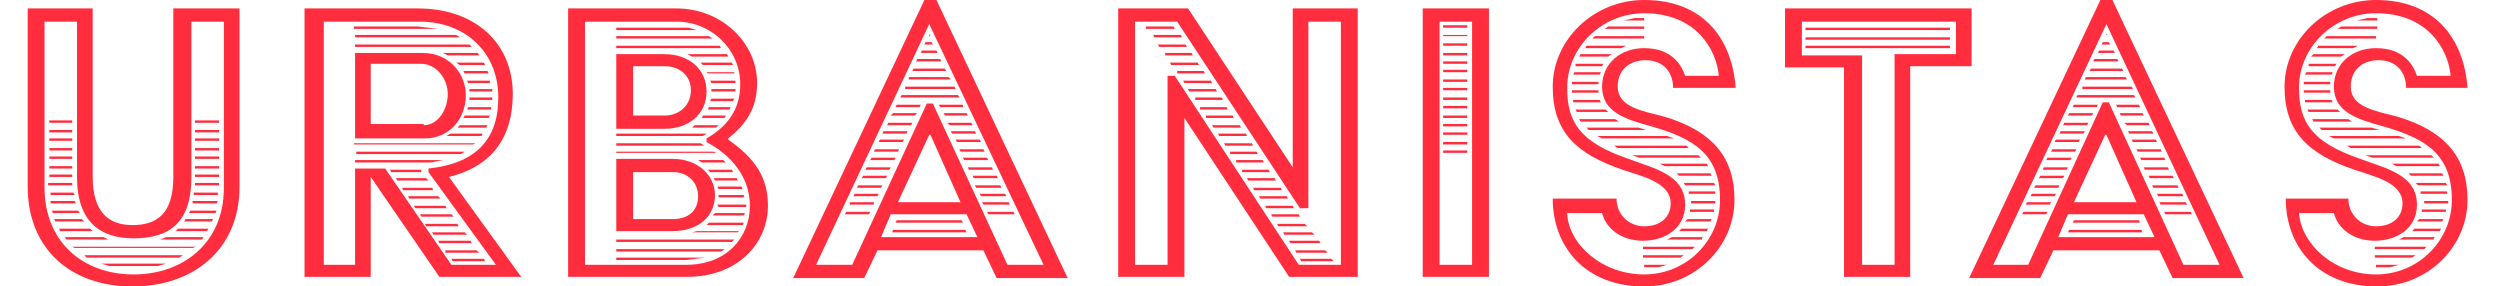 <?xml version="1.0" encoding="utf-8"?>
<!-- Generator: Adobe Illustrator 19.2.1, SVG Export Plug-In . SVG Version: 6.00 Build 0)  -->
<svg version="1.1" id="Layer_1" xmlns="http://www.w3.org/2000/svg" xmlns:xlink="http://www.w3.org/1999/xlink" x="0px" y="0px"
	 width="207.7px" height="23.8px" viewBox="0 0 207.7 23.8" style="enable-background:new 0 0 207.7 23.8;" xml:space="preserve">
<style type="text/css">
	.st0{display:none;}
	.st1{display:inline;fill:#708090;}
	.st2{display:inline;fill:#76C2AF;}
	.st3{display:inline;opacity:0.2;}
	.st4{display:inline;}
	.st5{fill:#FFFFFF;}
	.st6{display:inline;fill:none;stroke:#FFFFFF;stroke-width:2;stroke-linecap:round;stroke-linejoin:round;stroke-miterlimit:10;}
	.st7{display:inline;fill:#FFFFFF;}
	.st8{fill:#FF2D3E;}
</style>
<g class="st0">
	<path class="st1" d="M152.7,61.5v9.8h0.1c0.7-0.9,2.1-2.2,4.7-2.2c4,0,6.8,3.2,6.8,7.3c0,4.1-2.6,7.4-6.8,7.4
		c-1.9,0-3.8-0.9-4.8-2.5h-0.1v2.1h-3.3V61.5H152.7z M156.7,72c-2.6,0-4.1,2.3-4.1,4.5s1.5,4.5,4.1,4.5c2.7,0,4-2.3,4-4.5
		S159.4,72,156.7,72z"/>
	<path class="st1" d="M167.6,61.5h3.5v21.9h-3.5V61.5z"/>
	<path class="st1" d="M182.1,69.1c4.2,0,7.6,2.9,7.6,7.3s-3.4,7.4-7.6,7.4s-7.6-3-7.6-7.4C174.5,72.1,177.9,69.1,182.1,69.1z
		 M182.1,81c2.8,0,4-2.3,4-4.5s-1.3-4.5-4-4.5s-4,2.3-4,4.5C178.1,78.6,179.3,81,182.1,81z"/>
	<path class="st1" d="M207.2,69.5v12.7c0,5-2.4,8.2-7.9,8.2c-2.3,0-5.1-0.8-6.9-2.3l2-2.7c1.3,1.3,3.1,2,4.9,2c3.4,0,4.4-2,4.4-4.8
		v-1h-0.1c-1,1.4-2.6,2.1-4.6,2.1c-4.2,0-6.9-3.3-6.9-7.3s2.6-7.3,6.8-7.3c1.9,0,3.8,0.8,4.8,2.5h0.1v-2.1L207.2,69.5L207.2,69.5z
		 M195.8,76.4c0,2.2,1.5,4.4,4,4.4c2.6,0,4.1-2.1,4.1-4.4c0-2.4-1.6-4.4-4.1-4.4C197.2,72,195.8,74,195.8,76.4z"/>
	<path class="st1" d="M220,81.7L220,81.7c-0.8,1.2-2.4,2.1-4.4,2.1c-2.2,0-5.2-1.1-5.2-4.3c0-4.1,5.2-4.7,9.6-4.7v-0.4
		c0-1.7-1.5-2.6-3.2-2.6c-1.5,0-2.9,0.7-3.8,1.6l-1.8-2.1c1.6-1.5,3.8-2.2,5.9-2.2c5,0,6.2,3.1,6.2,5.9v8.5H220V81.7z M219.9,77.1
		h-0.8c-2.2,0-5.3,0.3-5.3,2.3c0,1.3,1.2,1.7,2.4,1.7c2.4,0,3.7-1.4,3.7-3.6L219.9,77.1L219.9,77.1z"/>
	<path class="st1" d="M234.9,73.3c-0.6-0.8-1.8-1.5-3-1.5c-1.1,0-2.2,0.4-2.2,1.5s1.1,1.4,3,1.8c2.1,0.5,4.5,1.4,4.5,4.1
		c0,3.4-2.8,4.6-5.8,4.6c-2.1,0-4.4-0.8-5.7-2.3l2.3-2.1c0.8,1,2.1,1.7,3.6,1.7c1,0,2.2-0.4,2.2-1.7c0-1.2-1.1-1.5-3.2-2
		c-2.1-0.5-4.1-1.3-4.1-3.9c0-3.1,2.8-4.4,5.5-4.4c2,0,4.1,0.7,5.2,2.1L234.9,73.3z"/>
	<path class="st1" d="M256.1,81.7L256.1,81.7c-0.8,1.2-2.4,2.1-4.4,2.1c-2.2,0-5.2-1.1-5.2-4.3c0-4.1,5.2-4.7,9.6-4.7v-0.4
		c0-1.7-1.5-2.6-3.2-2.6c-1.5,0-2.9,0.7-3.8,1.6l-1.8-2.1c1.6-1.5,3.8-2.2,5.9-2.2c5,0,6.2,3.1,6.2,5.9v8.5h-3.2L256.1,81.7
		L256.1,81.7z M256,77.1h-0.8c-2.2,0-5.3,0.3-5.3,2.3c0,1.3,1.2,1.7,2.4,1.7c2.4,0,3.7-1.4,3.7-3.6L256,77.1L256,77.1z"/>
	<path class="st1" d="M266.7,69.5v1.9h0.1c0.7-1.1,2.3-2.3,4.8-2.3c4,0,6.8,3.2,6.8,7.3c0,4.1-2.6,7.4-6.8,7.4
		c-1.9,0-3.7-0.9-4.6-2.3h-0.1v8.8h-3.5V69.5H266.7z M270.8,72c-2.6,0-4.1,2.3-4.1,4.5s1.5,4.5,4.1,4.5c2.7,0,4-2.3,4-4.5
		S273.5,72,270.8,72z"/>
	<path class="st1" d="M283.5,62.7c1.3,0,2.3,0.9,2.3,2.1s-1,2.1-2.3,2.1s-2.2-1-2.2-2.1S282.2,62.7,283.5,62.7z M281.8,69.5h3.5
		v13.9h-3.5V69.5z"/>
	<path class="st1" d="M302.8,77.6h-10.6c0.1,2,1.9,3.4,4,3.4c1.7,0,2.9-0.7,3.7-1.8l2.3,1.9c-1.4,1.9-3.3,2.8-6,2.8
		c-4.3,0-7.5-2.8-7.5-7.3s3.2-7.5,7.4-7.5c3.9,0,6.7,2.5,6.7,7.5C302.8,77,302.8,77.3,302.8,77.6z M299.3,75.1c0-1.8-1-3.4-3.3-3.4
		c-2.1,0-3.7,1.4-3.9,3.4H299.3z"/>
	<path class="st1" d="M335.2,74.8v8.7h-3.5v-7.7c0-1.7-0.4-3.7-2.6-3.7s-3.1,2-3.1,3.8v7.6h-3.5v-8.4c0-1.7-0.8-3-2.6-3
		c-2.1,0-3,1.9-3,3.8v7.7h-3.5V69.5h3.3v2.2h0.1c0.6-1.4,2.1-2.6,4.3-2.6c2.1,0,3.6,1.1,4.4,2.6c0.9-1.7,2.5-2.6,4.6-2.6
		C333.7,69.1,335.2,71.9,335.2,74.8z"/>
	<path class="st1" d="M341,62.7c1.3,0,2.3,0.9,2.3,2.1s-1,2.1-2.3,2.1s-2.2-1-2.2-2.1S339.7,62.7,341,62.7z M339.3,69.5h3.5v13.9
		h-3.5V69.5z"/>
	<path class="st1" d="M360.2,77.6h-10.6c0.1,2,1.9,3.4,4,3.4c1.7,0,2.9-0.7,3.7-1.8l2.3,1.9c-1.4,1.9-3.3,2.8-6,2.8
		c-4.3,0-7.5-2.8-7.5-7.3s3.2-7.5,7.4-7.5c3.9,0,6.7,2.5,6.7,7.5C360.3,77,360.3,77.3,360.2,77.6z M356.8,75.1c0-1.8-1-3.4-3.3-3.4
		c-2.1,0-3.7,1.4-3.9,3.4H356.8z"/>
	<path class="st1" d="M371.3,73.3c-0.6-0.8-1.8-1.5-3-1.5c-1.1,0-2.2,0.4-2.2,1.5s1.1,1.4,3,1.8c2.1,0.5,4.5,1.4,4.5,4.1
		c0,3.4-2.8,4.6-5.8,4.6c-2.1,0-4.4-0.8-5.7-2.3l2.3-2.1c0.8,1,2.1,1.7,3.6,1.7c1,0,2.2-0.4,2.2-1.7c0-1.2-1.1-1.5-3.2-2
		s-4.1-1.3-4.1-3.9c0-3.1,2.8-4.4,5.5-4.4c2,0,4.1,0.7,5.2,2.1L371.3,73.3z"/>
	<path class="st1" d="M374.5,72.3v-2.8h2.4v-4h3.4v4h3.5v2.8h-3.5v6.5c0,1.2,0.3,2.1,1.8,2.1c0.5,0,1.1-0.1,1.5-0.3l0.1,2.7
		c-0.6,0.2-1.5,0.4-2.3,0.4c-3.7,0-4.5-2.3-4.5-4.9v-6.5C376.9,72.3,374.5,72.3,374.5,72.3z"/>
	<path class="st1" d="M398,89.2c-0.8,0.6-1.8,1.1-2.9,1.1c-1.5,0-3-0.9-3-2.6s1.7-3.4,2.9-4.4l0,0v-1.6h-0.1
		c-0.7,1.2-2.3,2.1-4.3,2.1c-2.2,0-5.2-1.1-5.2-4.3c0-4.1,5.2-4.7,9.6-4.7v-0.4c0-1.7-1.5-2.6-3.2-2.6c-1.5,0-2.9,0.7-3.8,1.6
		l-1.8-2.1c1.6-1.5,3.8-2.2,5.9-2.2c5,0,6.2,3.1,6.2,5.9v8.5h-1.7c-0.9,0.8-2.2,2.3-2.2,3.5c0,0.7,0.6,1.3,1.3,1.3
		c0.6,0,1.2-0.3,1.6-0.6L398,89.2z M395,77.1h-0.8c-2.2,0-5.3,0.3-5.3,2.3c0,1.3,1.2,1.7,2.4,1.7c2.4,0,3.7-1.4,3.7-3.6L395,77.1
		L395,77.1z"/>
</g>
<g class="st0">
	<circle class="st2" cx="29.8" cy="12.2" r="16.4"/>
	<g class="st3">
		<path d="M23.7,13.2c1.8,0,3.2,1.4,3.2,3.2s-1.4,3.2-3.2,3.2c-1.8,0-3.2-1.4-3.2-3.2S21.9,13.2,23.7,13.2 M23.7,11.6
			c-2.7,0-4.8,2.2-4.8,4.8s2.2,4.8,4.8,4.8s4.8-2.2,4.8-4.8S26.3,11.6,23.7,11.6L23.7,11.6z"/>
	</g>
	<g class="st3">
		<path d="M38.1,13c1.8,0,3.2,1.4,3.2,3.2s-1.4,3.2-3.2,3.2s-3.2-1.4-3.2-3.2S36.4,13,38.1,13 M38.1,11.3c-2.7,0-4.8,2.2-4.8,4.8
			s2.2,4.8,4.8,4.8s4.8-2.2,4.8-4.8S40.8,11.3,38.1,11.3L38.1,11.3z"/>
	</g>
	<g class="st3">
		<path d="M30.9,18c-0.5,0-0.8-0.4-0.8-0.8v-3.9l-4.4-4.3c-0.1-0.1-0.3-0.4-0.3-0.6c0-0.2,0.1-0.4,0.2-0.6l2.8-2.8
			c0.3-0.3,0.8-0.3,1.1,0l3.3,3h1.6c0.5,0,0.8,0.4,0.8,0.8c0,0.4-0.4,0.8-0.8,0.8h-1.9c-0.2,0-0.4-0.1-0.5-0.2L29,6.8l-1.6,1.7
			l4.1,3.9c0.2,0.1,0.3,0.4,0.3,0.6v4.3C31.7,17.7,31.3,18,30.9,18z"/>
	</g>
	<g class="st3">
		<circle cx="32" cy="3" r="1.9"/>
	</g>
	<g class="st4">
		<path class="st5" d="M23.7,11.9c1.8,0,3.2,1.4,3.2,3.2c0,1.8-1.4,3.2-3.2,3.2c-1.8,0-3.2-1.4-3.2-3.2
			C20.5,13.3,21.9,11.9,23.7,11.9 M23.7,10.3c-2.7,0-4.8,2.2-4.8,4.8s2.2,4.8,4.8,4.8s4.8-2.2,4.8-4.8S26.3,10.3,23.7,10.3
			L23.7,10.3z"/>
	</g>
	<g class="st4">
		<path class="st5" d="M38.1,11.9c1.8,0,3.2,1.4,3.2,3.2c0,1.8-1.4,3.2-3.2,3.2s-3.2-1.4-3.2-3.2C34.9,13.3,36.4,11.9,38.1,11.9
			 M38.1,10.3c-2.7,0-4.8,2.2-4.8,4.8s2.2,4.8,4.8,4.8s4.8-2.2,4.8-4.8S40.8,10.3,38.1,10.3L38.1,10.3z"/>
	</g>
	<polyline class="st6" points="30.9,16.2 30.9,11.9 26,7.4 28.9,4.7 32.6,7.9 34.6,7.9 	"/>
	<circle class="st7" cx="32" cy="2.5" r="1.9"/>
</g>
<g>
	<path class="st8" d="M2.3,0.7h5.4v14c0,3,1.4,4,3.3,4c2.1,0,3.4-1,3.4-4v-14h5.5v14.8c0,5.3-3.9,8.3-8.9,8.3
		c-5.1,0-8.7-3.1-8.7-8.3V0.7z M11.1,22.8c4.1,0,7.5-2.6,7.5-7.2V1.8h-2.7v12.9c0,3.8-1.8,5.1-4.8,5.1c-2.7,0-4.7-1.3-4.7-5.1V1.8
		H3.7v13.8C3.7,20,6.8,22.8,11.1,22.8z M4.1,10H6v0.2H4.1V10z M4.1,10.8H6V11H4.1V10.8z M4.1,11.5H6v0.2H4.1V11.5z M4.1,12.3H6v0.2
		H4.1V12.3z M4.1,13H6v0.2H4.1V13z M4.1,13.8H6v0.2H4.1V13.8z M4.1,14.5H6v0.2H4.1V14.5z M4.1,15.2H6l0,0.2h-2V15.2z M4.1,16h2
		l0.1,0.2h-2V16z M4.2,16.7h2l0.1,0.2H4.2L4.2,16.7z M4.3,17.5h2.2l0.1,0.2H4.4L4.3,17.5z M4.5,18.2h2.3L7,18.4H4.6L4.5,18.2z
		 M4.9,19h2.6l0.2,0.2H5L4.9,19z M8.6,19.7L9,19.9H5.5l-0.1-0.2H8.6z M16.3,20.5L16,20.6H6.2L6,20.5H16.3z M15.2,21.2l-0.3,0.2H7.2
		L7,21.2H15.2z M13.8,21.9l-0.7,0.2h-4l-0.7-0.2H13.8z M13.8,19.7h3.1l-0.1,0.2h-3.5L13.8,19.7z M14.8,19h2.5l-0.1,0.2h-2.6L14.8,19
		z M15.4,18.2h2.3l-0.1,0.2h-2.3L15.4,18.2z M15.8,17.5H18l-0.1,0.2h-2.2L15.8,17.5z M16,16.7h2.1L18,16.9H16L16,16.7z M16.1,16h2
		l0,0.2h-2L16.1,16z M16.2,15.2h2v0.2h-2V15.2z M16.2,10h2v0.2h-2V10z M16.2,10.8h2V11h-2V10.8z M16.2,11.5h2v0.2h-2V11.5z
		 M16.2,12.3h2v0.2h-2V12.3z M16.2,13h2v0.2h-2V13z M16.2,13.8h2v0.2h-2V13.8z M16.2,14.5h2v0.2h-2V14.5z"/>
	<path class="st8" d="M25.4,0.7h9.3c4.8,0,7.9,2.9,7.9,7.1c0,3.9-2,6.1-5.3,6.9l6,8.3h-6.8l-5.7-8.3v8.3h-5.5V0.7z M29.5,22v-8h2.5
		l5.5,8h3.7l-5.6-7.7V14c3.8-0.4,5.8-2.3,5.8-5.9c0-3.8-2.8-6.3-6.5-6.3h-8V22H29.5z M29.5,4.4h5.6c2.3,0,3.6,1.8,3.6,3.5
		c0,2-1.4,3.6-3.4,3.6h-5.8V4.4z M29.5,2.2h5.2l1.7,0.2h-7V2.2z M29.5,2.9h8.4l0.3,0.2h-8.7V2.9z M29.5,3.7H39l0.2,0.2h-9.7V3.7z
		 M29.5,11.9h10L39.3,12h-9.9V11.9z M29.5,12.6h9.1l-0.3,0.2h-8.7V12.6z M29.5,13.3h7.3l-1,0.2h-6.3V13.3z M35.2,10.4
		c1.2,0,2-1.3,2-2.6c0-1.3-1-2.5-2.2-2.5h-4.2v5H35.2z M32.4,14.1H35v0.2h-2.5L32.4,14.1z M32.9,14.8h2.5l0.2,0.2H33L32.9,14.8z
		 M33.4,15.6h2.5l0.1,0.2h-2.5L33.4,15.6z M33.9,16.3h2.5l0.2,0.2H34L33.9,16.3z M37,17.1l0.1,0.2h-2.6l-0.1-0.2H37z M37.5,17.8
		l0.2,0.2H35l-0.1-0.2H37.5z M38,18.6l0.1,0.2h-2.7l-0.1-0.2H38z M38.6,19.3l0.2,0.2H36l-0.1-0.2H38.6z M39.1,20l0.1,0.2h-2.7
		L36.4,20H39.1z M39.7,4.4l0.1,0.2h-2.6l-0.4-0.2H39.7z M39.6,20.8l0.2,0.2h-2.8L37,20.8H39.6z M37.4,11.1h2.7L40,11.3h-2.9
		L37.4,11.1z M40.2,21.5l0.1,0.2h-2.7l-0.1-0.2H40.2z M40.2,5.2l0.1,0.2h-2.1l-0.3-0.2H40.2z M38.2,10.4h2.3l-0.1,0.2H38L38.2,10.4z
		 M38.5,5.9h2l0.1,0.2h-2L38.5,5.9z M38.6,9.6h2.1l-0.1,0.2h-2.1L38.6,9.6z M38.8,6.7h1.9v0.2h-1.8L38.8,6.7z M38.9,8.9h1.9v0.2h-2
		L38.9,8.9z M39,7.4h1.9v0.2H39V7.4z M39,8.1h1.9v0.2H39V8.1z"/>
	<path class="st8" d="M47.2,0.7h9c3.7,0,6.7,2.8,6.7,6.2c0,2.1-0.9,3.4-2.4,4.6v0.1c2.3,1.6,3.3,3.2,3.3,5.5c0,3.1-2.5,5.9-6.7,5.9
		h-9.9V0.7z M57,22c3.4,0,5.3-2.3,5.3-4.9c0-1.9-1-3.9-3.6-5.3v-0.3c2.1-1.2,2.8-2.8,2.8-4.5c0-2.9-2.4-5.2-5.3-5.2h-7.6V22H57z
		 M51.2,2.3h6l0.7,0.2h-6.7V2.3z M51.2,3h7.7l0,0l0.3,0.2h-8V3z M51.2,3.8h8.6l0.1,0.2h-8.7V3.8z M51.2,4.5h4c2.1,0,3.5,1.3,3.5,3.1
		c0,1.9-1.5,3.1-3.5,3.1h-4V4.5z M51.2,11.1h7.5l-0.3,0.2h-7.2V11.1z M51.2,11.9h7l0.3,0.2h-7.3V11.9z M51.2,12.6h8.1l0.2,0.1h-8.3
		V12.6z M51.2,13.2h4.7c2.1,0,3.5,1.4,3.5,3c0,1.8-1.4,3-3.5,3h-4.7V13.2z M51.2,19.9H61l-0.2,0.2h-9.6V19.9z M51.2,20.7h9l-0.3,0.2
		h-8.7V20.7z M51.2,21.4h7.4L57,21.6h-5.8V21.4z M55.2,9.6c1.3,0,2.2-0.9,2.2-2.1c0-1.2-0.9-2-2.2-2h-2.6v4.1H55.2z M55.9,18.2
		c1.3,0,2.1-0.7,2.1-1.9c0-1.1-0.8-2-2.1-2h-3.3v3.9H55.9z M60.4,4.5l0.1,0.2h-3l-0.4-0.2H60.4z M57.7,10.4h2l-0.2,0.2h-2L57.7,10.4
		z M57.9,19.2h3.5l-0.1,0.1h-3.8L57.9,19.2z M60.1,13.3l0.2,0.2h-2L58,13.3H60.1z M58.2,5.2h2.6l0.1,0.2h-2.5L58.2,5.2z M58.4,9.6
		h1.9l-0.1,0.2h-1.9L58.4,9.6z M58.7,6H61v0.1h-2.2L58.7,6z M58.9,18.5h2.9l-0.1,0.2h-3L58.9,18.5z M58.9,8.9h1.8l-0.1,0.2h-1.8
		L58.9,8.9z M60.8,14.1l0.1,0.2H59l-0.2-0.2H60.8z M59,6.7h2.1v0.2h-2L59,6.7z M59.1,8.2H61l-0.1,0.2H59L59.1,8.2z M59.1,7.4h2v0.2
		h-2V7.4z M59.4,17.7h2.5l-0.1,0.2h-2.6L59.4,17.7z M61.2,14.8l0.1,0.2h-1.9l-0.1-0.2H61.2z M59.6,17H62v0.2h-2.3L59.6,17z
		 M59.6,15.5h2l0.1,0.2h-2L59.6,15.5z M59.7,16.2h2.1v0.2h-2.1V16.2z"/>
	<path class="st8" d="M76.8,0h1l10.9,23.1h-5.9l-1.1-2.3h-8.8l-1.1,2.3h-5.9L76.8,0z M70.8,22L77,8.6h0.5L83.7,22h3L77.2,2l-9.4,20
		H70.8z M70.3,17.6h2l-0.1,0.2h-2L70.3,17.6z M70.6,16.8h2L72.6,17h-2L70.6,16.8z M71,16.1h2l-0.1,0.2h-2L71,16.1z M71.3,15.4h2
		l-0.1,0.2h-2L71.3,15.4z M71.7,14.6h2l-0.1,0.2h-2L71.7,14.6z M72,13.9h2l-0.1,0.2h-2L72,13.9z M72.4,13.1h2l-0.1,0.2h-2L72.4,13.1
		z M72.7,12.4h2l-0.1,0.2h-2L72.7,12.4z M73.1,11.6h2L75,11.8h-2L73.1,11.6z M81.2,19.7l-0.9-1.9h-6.3l-0.8,1.9H81.2z M73.4,10.9h2
		l-0.1,0.2h-2L73.4,10.9z M73.8,10.2h2l-0.1,0.2h-2L73.8,10.2z M74.2,9.4h2L76,9.6h-2L74.2,9.4z M74.2,19.1h6l0.1,0.2h-6.2
		L74.2,19.1z M74.5,8.7h2l-0.1,0.2h-2L74.5,8.7z M74.5,18.3h5.4l0.1,0.2h-5.6L74.5,18.3z M79.8,16.8l-2.5-5.6h-0.1l-2.6,5.6H79.8z
		 M74.9,7.9h4.7l0.1,0.2h-4.9L74.9,7.9z M75.2,7.2h4.1l0.1,0.2h-4.2L75.2,7.2z M75.5,6.4h3.3L79,6.6h-3.5L75.5,6.4z M75.9,5.7h2.6
		l0.1,0.2h-2.8L75.9,5.7z M76.2,4.9h1.9l0.1,0.2h-2.1L76.2,4.9z M76.6,4.2h1.2l0.1,0.2h-1.4L76.6,4.2z M76.9,3.5h0.5l0.1,0.2h-0.7
		L76.9,3.5z M77.2,2.8L77.3,3h-0.1L77.2,2.8z M78,8.7H80L80,8.9h-1.9L78,8.7z M78.4,9.4h1.9l0.1,0.2h-1.9L78.4,9.4z M78.7,10.2h2
		l0.1,0.2h-1.9L78.7,10.2z M79,10.9h2l0.1,0.2h-2L79,10.9z M79.4,11.6h2l0.1,0.2h-2L79.4,11.6z M79.7,12.4h2l0.1,0.2h-2L79.7,12.4z
		 M80,13.1h2l0.1,0.2h-2L80,13.1z M80.4,13.9h2l0.1,0.2h-2L80.4,13.9z M82.8,14.6l0.1,0.2h-2l-0.1-0.2H82.8z M83.1,15.4l0.1,0.2
		h-2.1L81,15.4H83.1z M83.5,16.1l0.1,0.2h-2.1l-0.1-0.2H83.5z M83.8,16.8l0.1,0.2h-2.2l-0.1-0.2H83.8z M84.2,17.6l0.1,0.2h-2.2
		L82,17.6H84.2z"/>
	<path class="st8" d="M92.9,0.7h5.8l8.7,13.2V0.7h5.4v22.3h-5.7L98.4,9.8v13.2h-5.5V0.7z M97,22V6.3h0.6L107.9,22h3.5V1.8h-2.7v15.5
		H108L97.8,1.8h-3.5V22H97z M95.2,2.2h2.3l0.1,0.2h-2.4L95.2,2.2z M95.8,2.9h2.3l0.1,0.2h-2.3L95.8,2.9z M96.2,3.7h2.3l0.1,0.2h-2.3
		L96.2,3.7z M96.8,4.4H99l0.1,0.2h-2.3L96.8,4.4z M97.2,5.2h2.3l0.1,0.2h-2.3L97.2,5.2z M97.8,5.9h2.2l0.1,0.2h-2.3L97.8,5.9z
		 M98.3,6.7h2.3l0.1,0.2h-2.3L98.3,6.7z M98.7,7.4h2.3l0.1,0.2h-2.3L98.7,7.4z M99.3,8.1h2.2l0.1,0.2h-2.3L99.3,8.1z M99.7,8.9h2.2
		l0.1,0.2h-2.3L99.7,8.9z M100.2,9.6h2.2l0.1,0.2h-2.3L100.2,9.6z M100.7,10.4h2.3l0.1,0.2h-2.3L100.7,10.4z M101.2,11.1h2.3
		l0.1,0.2h-2.3L101.2,11.1z M101.7,11.9h2.3l0.1,0.2h-2.3L101.7,11.9z M102.2,12.6h2.2l0.1,0.2h-2.3L102.2,12.6z M102.7,13.3h2.2
		l0.1,0.2h-2.3L102.7,13.3z M103.2,14.1h2.2l0.1,0.2h-2.3L103.2,14.1z M103.6,14.8h2.3l0.1,0.2h-2.3L103.6,14.8z M106.4,15.6
		l0.1,0.2h-2.3l-0.1-0.2H106.4z M106.9,16.3l0.1,0.2h-2.3l-0.1-0.2H106.9z M107.4,17.1l0.1,0.2h-2.3l-0.1-0.2H107.4z M107.9,17.8
		l0.1,0.2h-2.3l-0.1-0.2H107.9z M108.4,18.6l0.2,0.2h-2.4l-0.1-0.2H108.4z M109,19.3l0.2,0.2h-2.5l-0.1-0.2H109z M109.6,20l0.1,0.2
		h-2.5l-0.1-0.2H109.6z M110.1,20.8l0.2,0.2h-2.6l-0.1-0.2H110.1z M110.6,21.5l0.2,0.2h-2.7l-0.1-0.2H110.6z"/>
	<path class="st8" d="M118.2,0.7h5.5v22.3h-5.5V0.7z M122.3,22V1.8h-2.7V22H122.3z M119.9,2.1h2v0.2h-2V2.1z M119.9,2.9h2V3h-2V2.9z
		 M119.9,3.6h2v0.2h-2V3.6z M119.9,4.4h2v0.2h-2V4.4z M119.9,5.1h2v0.2h-2V5.1z M119.9,5.8h2V6h-2V5.8z M119.9,6.6h2v0.2h-2V6.6z
		 M119.9,7.3h2v0.2h-2V7.3z M119.9,8.1h2v0.2h-2V8.1z M119.9,8.8h2V9h-2V8.8z M119.9,9.6h2v0.2h-2V9.6z M119.9,10.3h2v0.2h-2V10.3z
		 M119.9,11h2v0.2h-2V11z M119.9,11.8h2V12h-2V11.8z M119.9,12.5h2v0.2h-2V12.5z"/>
	<path class="st8" d="M134.3,16.5c0,1.3,1,2.3,2.3,2.3c1.4,0,2.2-0.8,2.2-1.9c0-1.7-2.2-2.2-4-2.8c-3.8-1.3-5.8-3.1-5.8-6.9
		c0-3.9,3.4-7.2,7.6-7.2c4.9,0,7.3,3.2,7.6,7.3H139c0-1.3-0.8-2.3-2.3-2.3c-1.2,0-2.3,0.7-2.3,2.2c0,1.7,2,2,3.9,2.5
		c4,1.2,5.8,3.4,5.8,6.9c0,3.9-3.3,7.2-7.5,7.2c-4.9,0-7.6-3.3-7.6-7.3H134.3z M136.6,22.8c3.5,0,6.3-2.8,6.3-6.2
		c0-3.8-2.2-5.1-5.7-6.1c-2.2-0.6-4.1-1.2-4.1-3.3c0-1.9,1.5-3.2,3.5-3.2c2.3,0,3.1,1.4,3.4,2.3h2.8c-0.2-2.2-1.9-5.2-6.2-5.2
		c-3.5,0-6.4,2.8-6.4,6.2c0,2.8,1,4.5,5.1,5.9c2.1,0.8,4.7,1.3,4.7,3.8c0,2-1.7,3-3.5,3c-1.9,0-3.1-1.1-3.4-2.3h-2.9
		C130.3,20.3,133.1,22.8,136.6,22.8z M130.6,6.8h2.2V7h-2.2V6.8z M130.6,7.5h2.2l0,0.2h-2.2V7.5z M130.8,6h2.2l-0.1,0.2h-2.2
		L130.8,6z M130.7,8.3h2.2l0.1,0.2h-2.3L130.7,8.3z M130.9,9.1h2.5l0,0l0.2,0.2h-2.6L130.9,9.1z M130.9,5.3h2.3l-0.1,0.2h-2.2
		L130.9,5.3z M131.3,4.5h2.6l-0.3,0.2h-2.4L131.3,4.5z M131.2,9.9h3l0.3,0.2h-3.2L131.2,9.9z M131.8,3.8h3.3l-0.4,0.2h-3L131.8,3.8z
		 M131.8,10.6h4.3l0.7,0.2H132L131.8,10.6z M132.5,3h4.1v0.2h-4.3L132.5,3z M132.7,11.3h5.8l0.6,0.2h-6L132.7,11.3z M133.6,2.2h3
		v0.2h-3.3L133.6,2.2z M140.1,12.1l0.2,0.2h-5.9l-0.3-0.2H140.1z M135.8,1.5h0.8v0.2h-1.7L135.8,1.5z M141.1,12.9l0.2,0.2h-5.1
		l-0.6-0.2H141.1z M136.6,20.5h4.2l-0.2,0.2h-4.1V20.5z M136.6,21.2h3.3l-0.3,0.2h-3.1V21.2z M136.6,22h1.9l-0.7,0.2h-1.2V22z
		 M141.8,13.6l0.1,0.2h-3.6l-0.4-0.2H141.8z M138.9,19.7h2.6l-0.1,0.1l0,0.1h-2.9L138.9,19.7z M142.1,14.4l0.1,0.2h-2.7l-0.2-0.2
		H142.1z M139.7,19h2.2l-0.1,0.2h-2.3L139.7,19z M139.9,15.2h2.5l0.1,0.2H140L139.9,15.2z M140.2,18.2h2l-0.1,0.2h-2.1L140.2,18.2z
		 M140.3,15.9h2.2v0.2h-2.2L140.3,15.9z M140.4,17.4h2l0,0.2h-2L140.4,17.4z M140.4,16.7h2.1l0,0.2h-2V16.7z"/>
	<path class="st8" d="M153.3,5.6h-5V0.7h15.5v4.8h-5.1v17.5h-5.5V5.6z M157.4,22V4.5h5.1V1.8h-12.8v2.8h5V22H157.4z M150,2.3h12v0.2
		h-12V2.3z M150,3.1h12v0.2h-12V3.1z M150,3.8h12V4h-12V3.8z"/>
	<path class="st8" d="M174.5,0h1l10.9,23.1h-5.9l-1.1-2.3h-8.8l-1.1,2.3h-5.9L174.5,0z M168.5,22l6.2-13.5h0.5l6.2,13.5h3L175,2
		l-9.4,20H168.5z M168.1,17.6h2l-0.1,0.2h-2L168.1,17.6z M168.4,16.8h2l-0.1,0.2h-2L168.4,16.8z M168.8,16.1h2l-0.1,0.2h-2
		L168.8,16.1z M169.1,15.4h2l-0.1,0.2h-2L169.1,15.4z M169.5,14.6h2l-0.1,0.2h-2L169.5,14.6z M169.8,13.9h2l-0.1,0.2h-2L169.8,13.9z
		 M170.1,13.1h2l-0.1,0.2h-2L170.1,13.1z M170.5,12.4h2l-0.1,0.2h-2L170.5,12.4z M170.8,11.6h2l-0.1,0.2h-2L170.8,11.6z M179,19.7
		l-0.9-1.9h-6.3l-0.8,1.9H179z M171.2,10.9h2l-0.1,0.2h-2L171.2,10.9z M171.5,10.2h2l-0.1,0.2h-2L171.5,10.2z M171.9,9.4h2l-0.1,0.2
		h-2L171.9,9.4z M171.9,19.1h6l0.1,0.2h-6.2L171.9,19.1z M172.3,8.7h2l-0.1,0.2h-2L172.3,8.7z M172.3,18.3h5.4l0.1,0.2h-5.6
		L172.3,18.3z M177.5,16.8l-2.5-5.6h-0.1l-2.6,5.6H177.5z M172.6,7.9h4.7l0.1,0.2h-4.9L172.6,7.9z M173,7.2h4.1l0.1,0.2h-4.2
		L173,7.2z M173.3,6.4h3.3l0.1,0.2h-3.5L173.3,6.4z M173.7,5.7h2.6l0.1,0.2h-2.8L173.7,5.7z M174,4.9h1.9l0.1,0.2h-2.1L174,4.9z
		 M174.4,4.2h1.2l0.1,0.2h-1.4L174.4,4.2z M174.7,3.5h0.5l0.1,0.2h-0.7L174.7,3.5z M175,2.8l0.1,0.1h-0.1L175,2.8z M175.8,8.7h1.9
		l0.1,0.2h-1.9L175.8,8.7z M176.1,9.4h1.9l0.1,0.2h-1.9L176.1,9.4z M176.5,10.2h2l0.1,0.2h-1.9L176.5,10.2z M176.8,10.9h2l0.1,0.2
		h-2L176.8,10.9z M177.1,11.6h2l0.1,0.2h-2L177.1,11.6z M177.5,12.4h2l0.1,0.2h-2L177.5,12.4z M177.8,13.1h2l0.1,0.2h-2L177.8,13.1z
		 M178.1,13.9h2l0.1,0.2h-2L178.1,13.9z M180.5,14.6l0.1,0.2h-2l-0.1-0.2H180.5z M180.9,15.4l0.1,0.2h-2.1l-0.1-0.2H180.9z
		 M181.3,16.1l0.1,0.2h-2.1l-0.1-0.2H181.3z M181.6,16.8l0.1,0.2h-2.2l-0.1-0.2H181.6z M182,17.6l0.1,0.2h-2.2l-0.1-0.2H182z"/>
	<path class="st8" d="M195.1,16.5c0,1.3,1,2.3,2.3,2.3c1.4,0,2.2-0.8,2.2-1.9c0-1.7-2.2-2.2-4-2.8c-3.8-1.3-5.8-3.1-5.8-6.9
		c0-3.9,3.4-7.2,7.6-7.2c4.9,0,7.3,3.2,7.6,7.3h-5.1c0-1.3-0.8-2.3-2.3-2.3c-1.2,0-2.3,0.7-2.3,2.2c0,1.7,2,2,3.9,2.5
		c4,1.2,5.8,3.4,5.8,6.9c0,3.9-3.3,7.2-7.5,7.2c-4.9,0-7.6-3.3-7.6-7.3H195.1z M197.4,22.8c3.5,0,6.3-2.8,6.3-6.2
		c0-3.8-2.2-5.1-5.7-6.1c-2.2-0.6-4.1-1.2-4.1-3.3c0-1.9,1.5-3.2,3.5-3.2c2.3,0,3.1,1.4,3.4,2.3h2.8c-0.2-2.2-1.9-5.2-6.2-5.2
		c-3.5,0-6.4,2.8-6.4,6.2c0,2.8,1,4.5,5.1,5.9c2.1,0.8,4.7,1.3,4.7,3.8c0,2-1.7,3-3.5,3c-1.9,0-3.1-1.1-3.4-2.3h-2.9
		C191.2,20.3,193.9,22.8,197.4,22.8z M191.4,6.8h2.2V7h-2.2V6.8z M191.4,7.5h2.2l0,0.2h-2.2V7.5z M191.6,6h2.2l-0.1,0.2h-2.2
		L191.6,6z M191.5,8.3h2.2l0.1,0.2h-2.3L191.5,8.3z M191.7,9.1h2.5l0,0l0.2,0.2h-2.6L191.7,9.1z M191.8,5.3h2.3l-0.1,0.2h-2.2
		L191.8,5.3z M192.2,4.5h2.6l-0.3,0.2H192L192.2,4.5z M192.1,9.9h3l0.3,0.2h-3.2L192.1,9.9z M192.6,3.8h3.3l-0.4,0.2h-3L192.6,3.8z
		 M192.7,10.6h4.3l0.7,0.2h-4.8L192.7,10.6z M193.3,3h4.1v0.2h-4.3L193.3,3z M193.5,11.3h5.8l0.6,0.2h-6L193.5,11.3z M194.5,2.2h3
		v0.2h-3.3L194.5,2.2z M201,12.1l0.2,0.2h-5.9l-0.3-0.2H201z M196.7,1.5h0.8v0.2h-1.7L196.7,1.5z M202,12.9l0.2,0.2h-5.1l-0.6-0.2
		H202z M197.4,20.5h4.2l-0.2,0.2h-4.1V20.5z M197.4,21.2h3.3l-0.3,0.2h-3.1V21.2z M197.4,22h1.9l-0.7,0.2h-1.2V22z M202.6,13.6
		l0.1,0.2h-3.6l-0.4-0.2H202.6z M199.7,19.7h2.6l-0.1,0.1l0,0.1h-2.9L199.7,19.7z M202.9,14.4l0.1,0.2h-2.7l-0.2-0.2H202.9z
		 M200.6,19h2.2l-0.1,0.2h-2.3L200.6,19z M200.7,15.2h2.5l0.1,0.2h-2.4L200.7,15.2z M201,18.2h2l-0.1,0.2h-2.1L201,18.2z
		 M201.1,15.9h2.2v0.2h-2.2L201.1,15.9z M201.2,17.4h2l0,0.2h-2L201.2,17.4z M201.3,16.7h2.1l0,0.2h-2V16.7z"/>
</g>
</svg>

